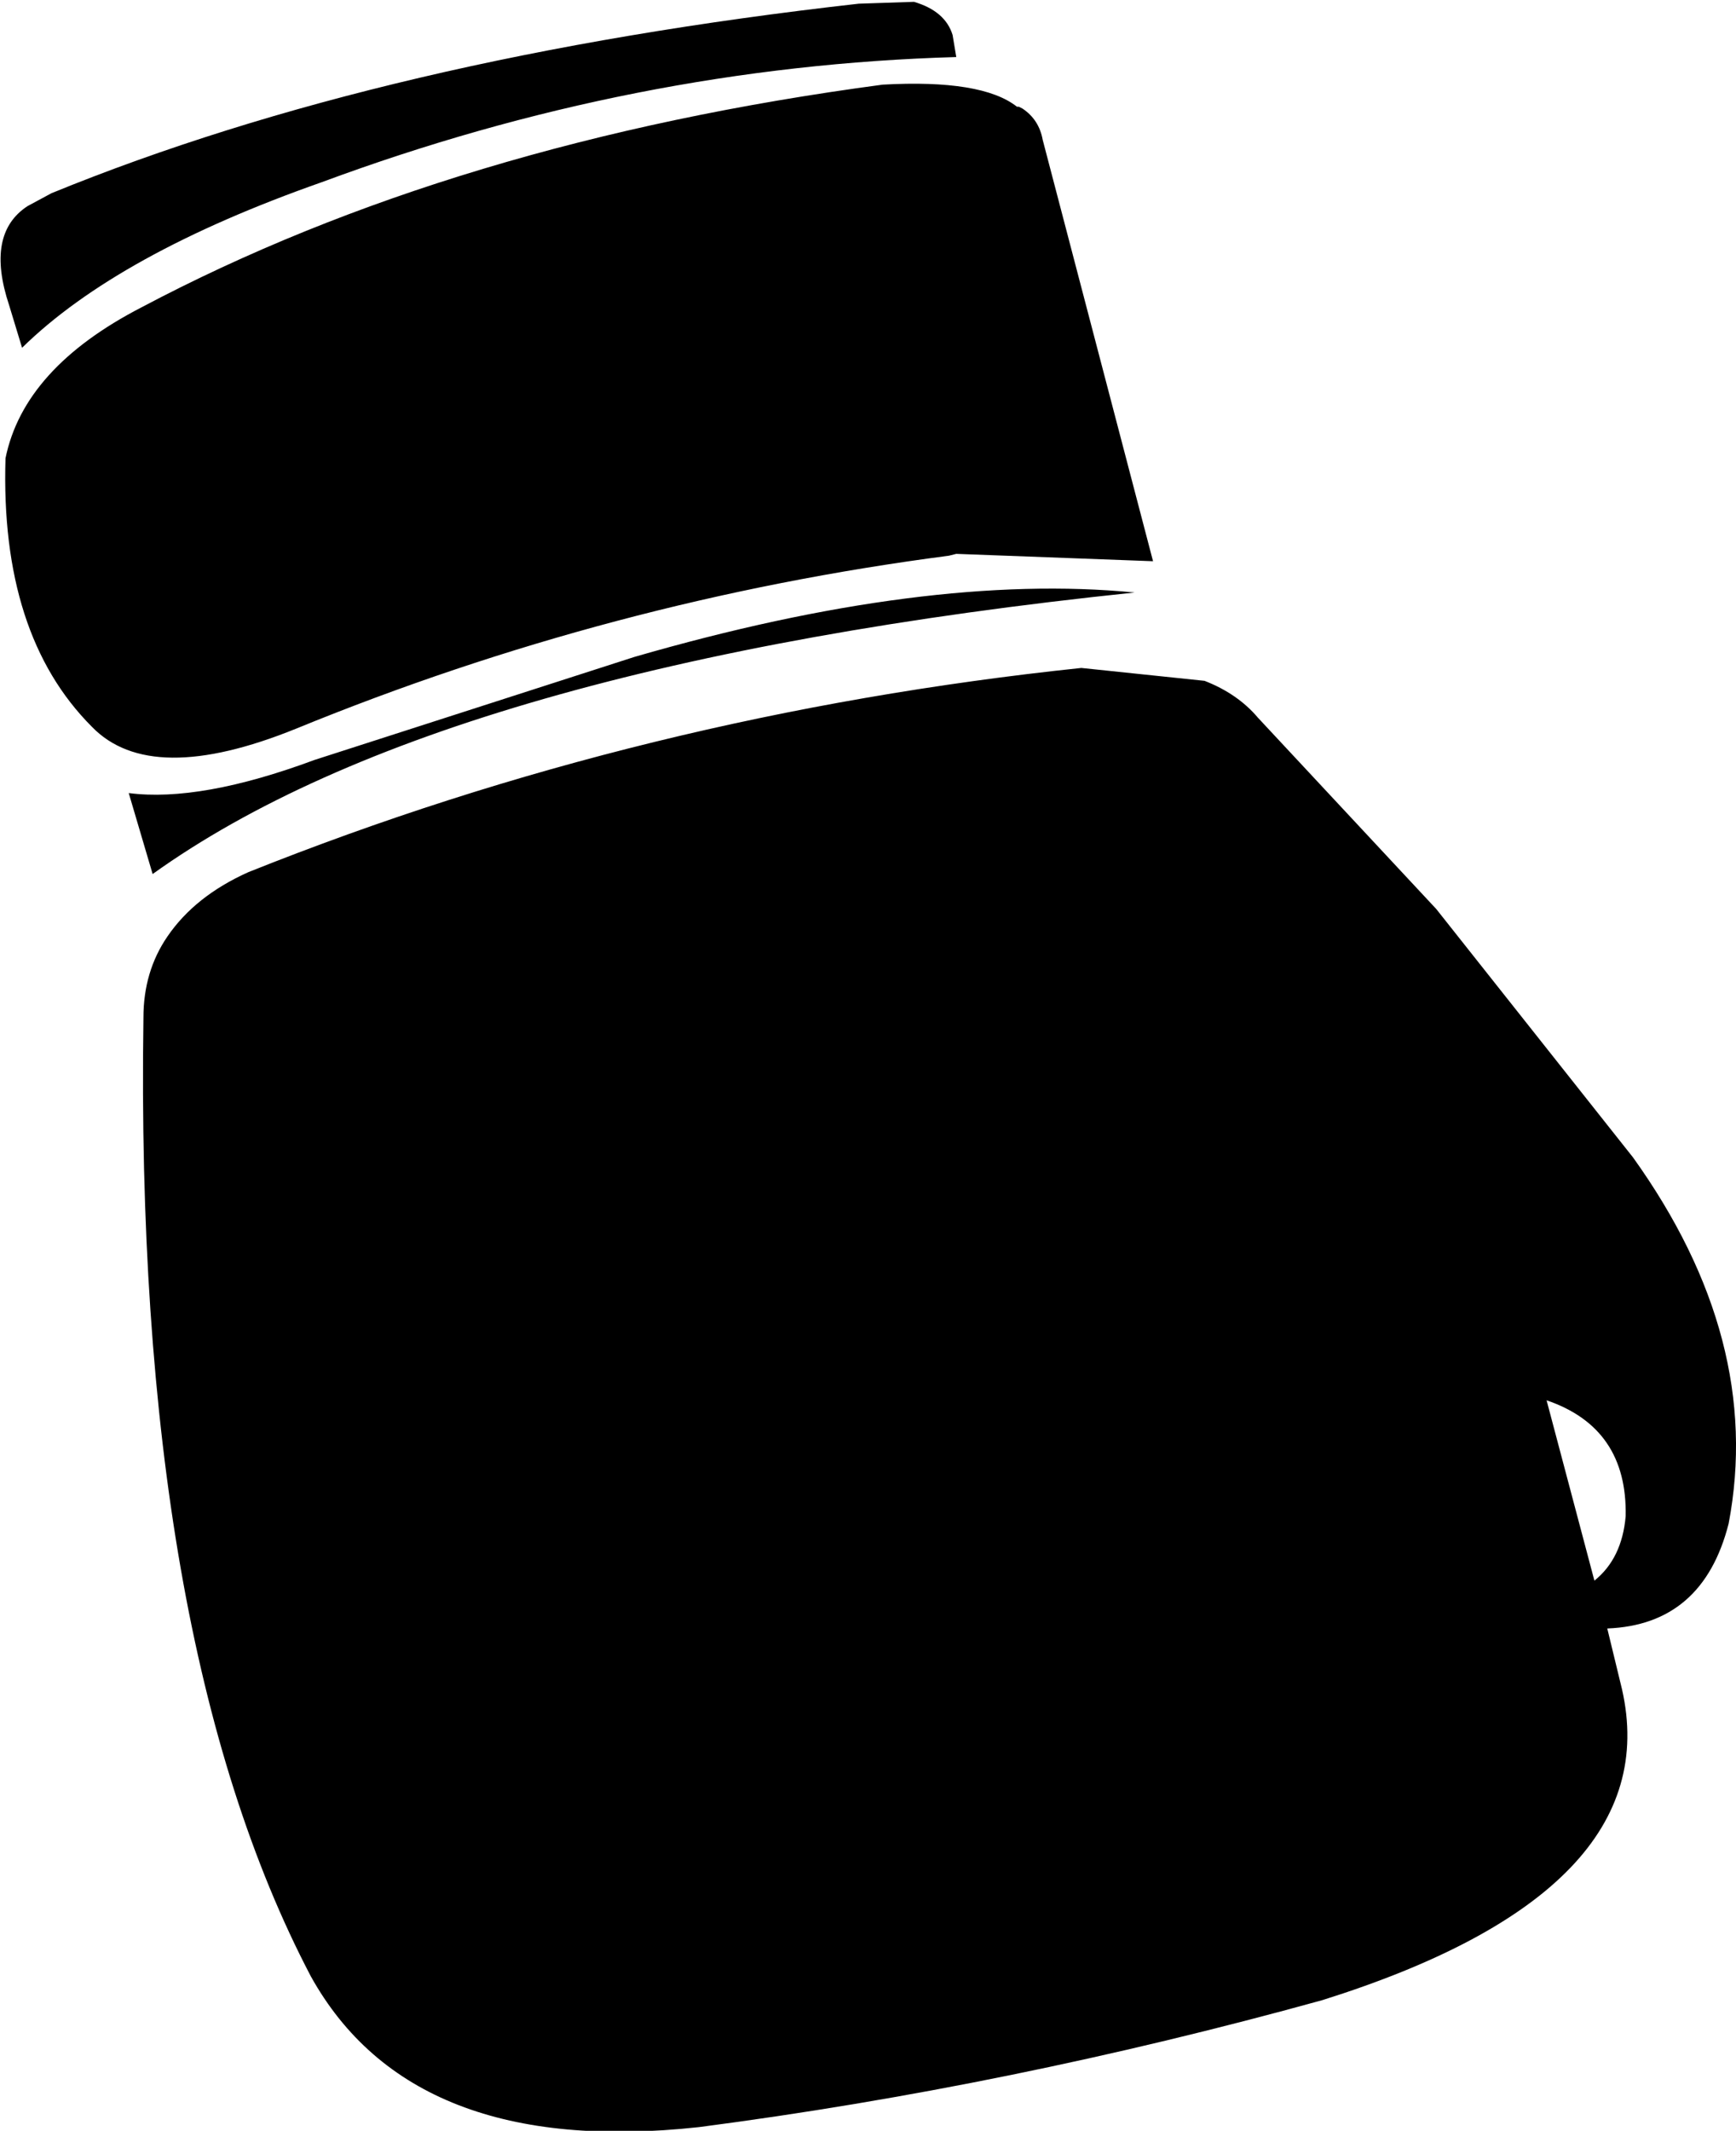<?xml version="1.0" encoding="UTF-8" standalone="no"?>
<svg xmlns:xlink="http://www.w3.org/1999/xlink" height="57.9px" width="47.2px" xmlns="http://www.w3.org/2000/svg">
  <g transform="matrix(1.0, 0.0, 0.0, 1.0, -310.3, -338.35)">
    <path d="M336.2 339.3 L336.3 339.9 Q327.55 340.15 319.05 343.3 313.5 345.25 310.9 347.8 L310.55 346.65 Q309.9 344.7 311.05 343.95 L311.7 343.6 Q320.75 339.9 333.65 338.45 L335.15 338.4 Q336.0 338.65 336.2 339.3 M338.1 341.3 Q338.55 341.6 338.65 342.15 L341.65 353.6 336.3 353.4 336.1 353.45 Q326.9 354.65 318.35 358.15 314.4 359.75 312.8 358.1 310.3 355.6 310.45 350.8 310.95 348.35 314.15 346.7 322.65 342.2 334.3 340.65 337.0 340.5 337.95 341.25 L338.0 341.25 338.1 341.3 M349.35 363.05 L354.7 369.8 Q358.25 374.75 357.3 379.75 356.6 382.5 354.0 382.6 L354.4 384.25 Q355.65 389.75 346.25 392.7 337.75 395.05 329.3 396.15 321.5 397.0 318.75 392.05 313.95 382.9 314.2 366.0 314.2 364.75 314.85 363.8 315.6 362.7 317.05 362.05 327.8 357.75 339.7 356.5 L343.05 356.85 Q343.95 357.2 344.5 357.85 L349.35 363.05 M352.35 376.4 L353.65 381.3 Q354.4 380.7 354.5 379.55 354.55 377.15 352.35 376.4 M327.55 356.2 Q335.5 353.9 341.15 354.45 322.4 356.4 314.45 362.1 L313.8 359.9 Q315.75 360.15 318.85 359.0 L327.55 356.2" fill="#000000" fill-rule="evenodd" stroke="none"/>
  </g>
</svg>
